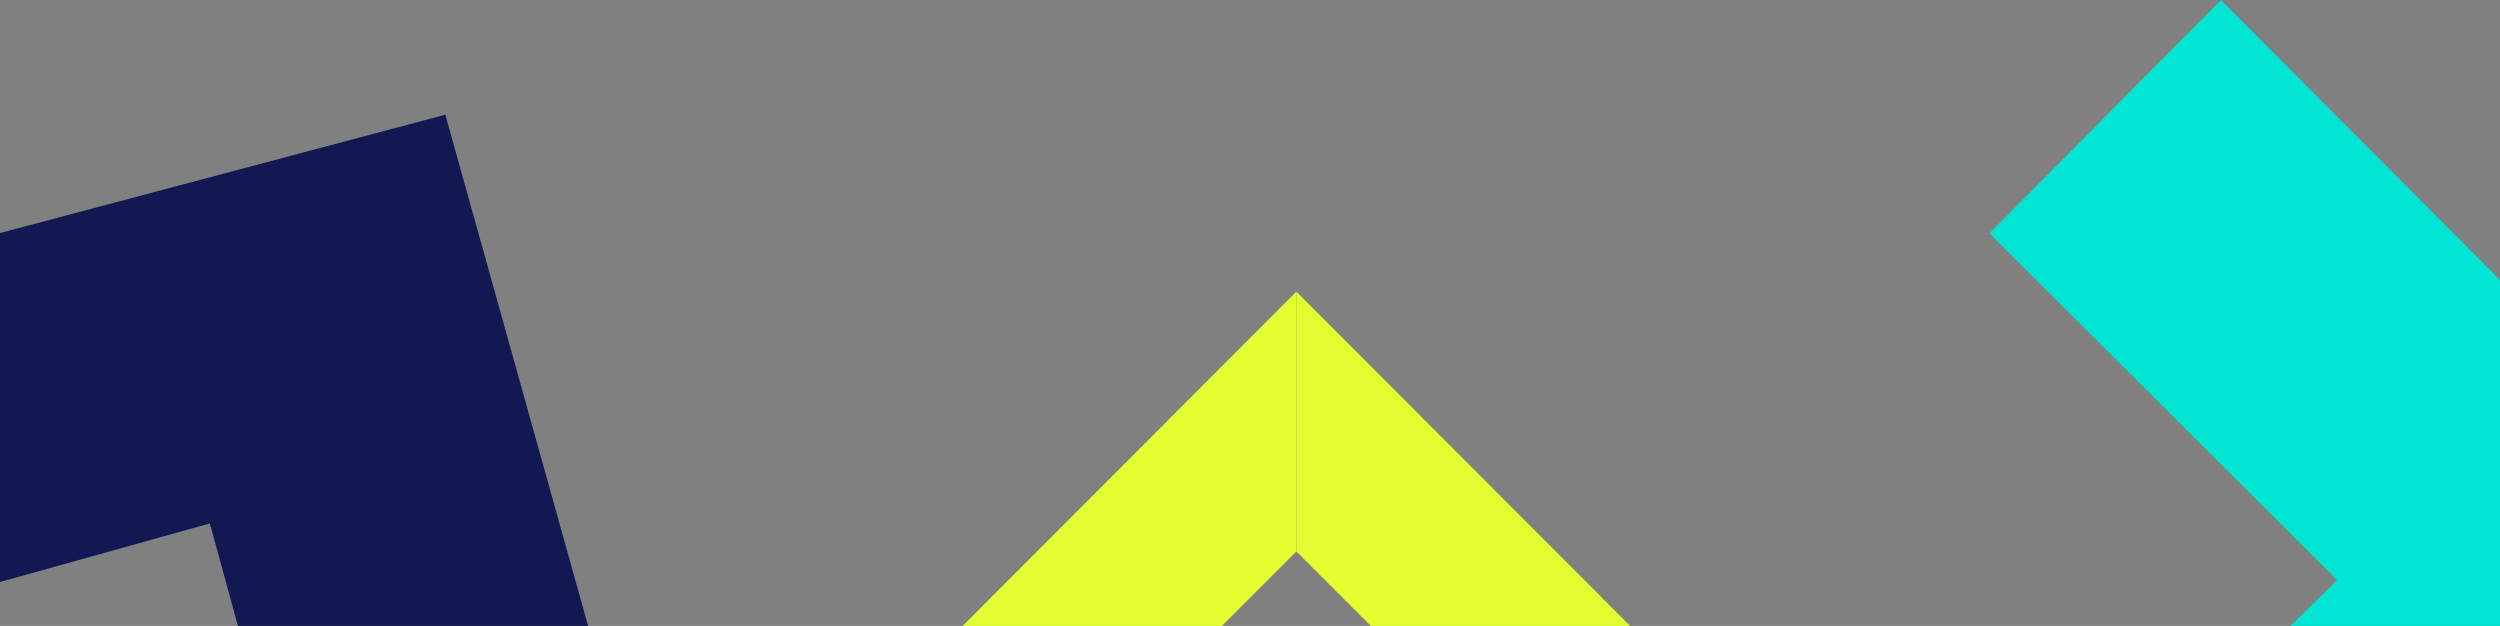 <?xml version="1.0" encoding="utf-8"?>
<!-- Generator: Adobe Illustrator 16.0.0, SVG Export Plug-In . SVG Version: 6.00 Build 0)  -->
<!DOCTYPE svg PUBLIC "-//W3C//DTD SVG 1.1//EN" "http://www.w3.org/Graphics/SVG/1.1/DTD/svg11.dtd">
<svg version="1.1" xmlns="http://www.w3.org/2000/svg" xmlns:xlink="http://www.w3.org/1999/xlink" x="0px" y="0px" width="1366px"
	 height="342px" viewBox="0 0 1366 342" enable-background="new 0 0 1366 342" xml:space="preserve">
<rect x="0" y="0" width="1366" height="342" fill="#808080" stroke="none"/>
<g id="Layer_2">
	<polygon fill="#121952" points="0,127.333 243.333,62.667 321.333,342 130,342 114.667,286 0,318 	"/>
</g>
<g id="Layer_3">
	<polygon fill="#E3FD31" points="526,342 708.333,159.332 708.333,301.332 667.667,342 	"/>
	<polygon fill="#E3FD31" points="890.664,342 708.332,159.332 708.332,301.332 748.998,342 	"/>
</g>
<g id="Layer_4">
	<polygon fill="#00E5D4" points="1087,127.5 1277,317 1251.5,342 1366,342 1366,153 1213.5,0 	"/>
</g>
</svg>
